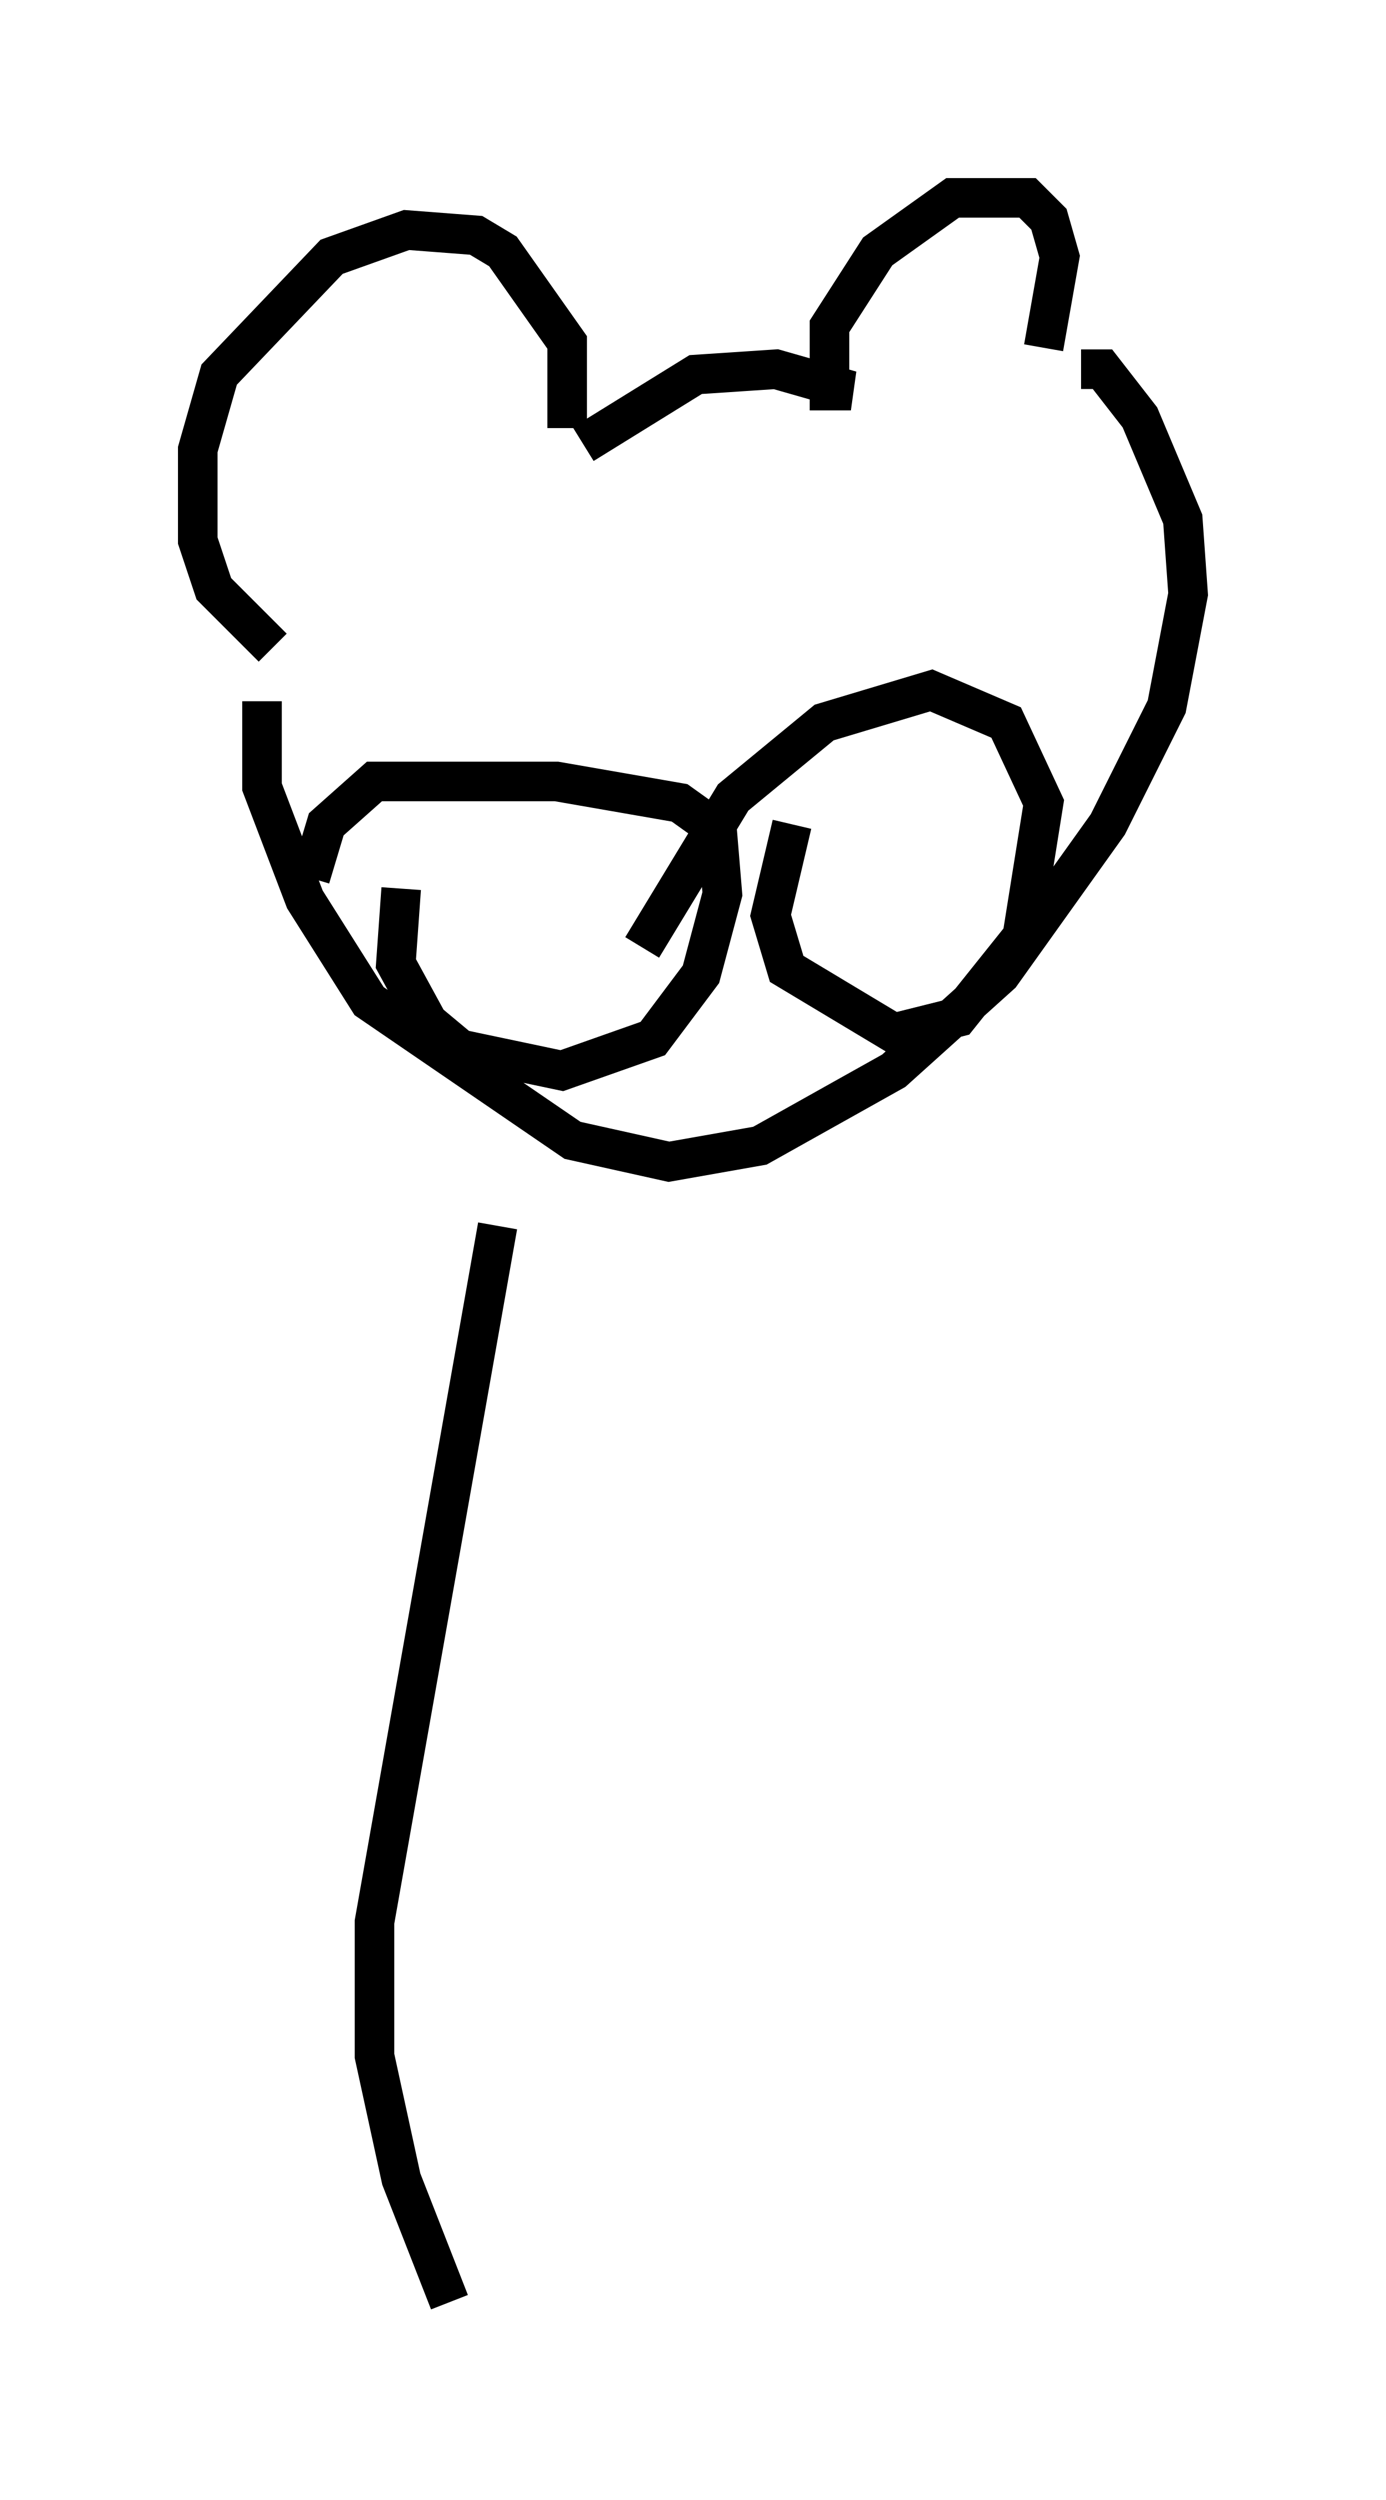 <?xml version="1.0" encoding="utf-8" ?>
<svg baseProfile="full" height="63.179" version="1.1" width="35.034" xmlns="http://www.w3.org/2000/svg" xmlns:ev="http://www.w3.org/2001/xml-events" xmlns:xlink="http://www.w3.org/1999/xlink"><defs /><rect fill="white" height="63.179" width="35.034" x="0" y="0" /><path d="M7.3, 15.961 m-0.677, 1.759 l0.0, 2.165 1.083, 2.842 l1.624, 2.571 5.142, 3.518 l2.436, 0.541 2.3, -0.406 l3.383, -1.894 2.706, -2.436 l2.706, -3.789 1.488, -2.977 l0.541, -2.842 -0.135, -1.894 l-1.083, -2.571 -0.947, -1.218 l-0.541, 0.0 m-20.433, 7.036 l-1.488, -1.488 -0.406, -1.218 l0.0, -2.3 0.541, -1.894 l2.842, -2.977 1.894, -0.677 l1.759, 0.135 0.677, 0.406 l1.624, 2.3 0.0, 2.165 m0.406, 0.406 l2.842, -1.759 2.03, -0.135 l1.894, 0.541 -0.541, 0.0 l0.0, -1.624 1.218, -1.894 l1.894, -1.353 1.894, 0.0 l0.541, 0.541 0.271, 0.947 l-0.406, 2.3 m-16.238, 13.667 l-0.135, 1.894 0.812, 1.488 l0.812, 0.677 2.571, 0.541 l2.3, -0.812 1.218, -1.624 l0.541, -2.03 -0.135, -1.624 l-0.947, -0.677 -3.112, -0.541 l-4.601, 0.0 -1.218, 1.083 l-0.406, 1.353 m12.178, -1.353 l-0.541, 2.3 0.406, 1.353 l2.706, 1.624 1.624, -0.406 l1.624, -2.03 0.541, -3.383 l-0.947, -2.03 -1.894, -0.812 l-2.706, 0.812 -2.3, 1.894 l-2.3, 3.789 m-3.654, 7.036 l-3.112, 17.591 0.0, 3.383 l0.677, 3.112 1.218, 3.112 " fill="none" stroke="black" stroke-width="1" /></svg>